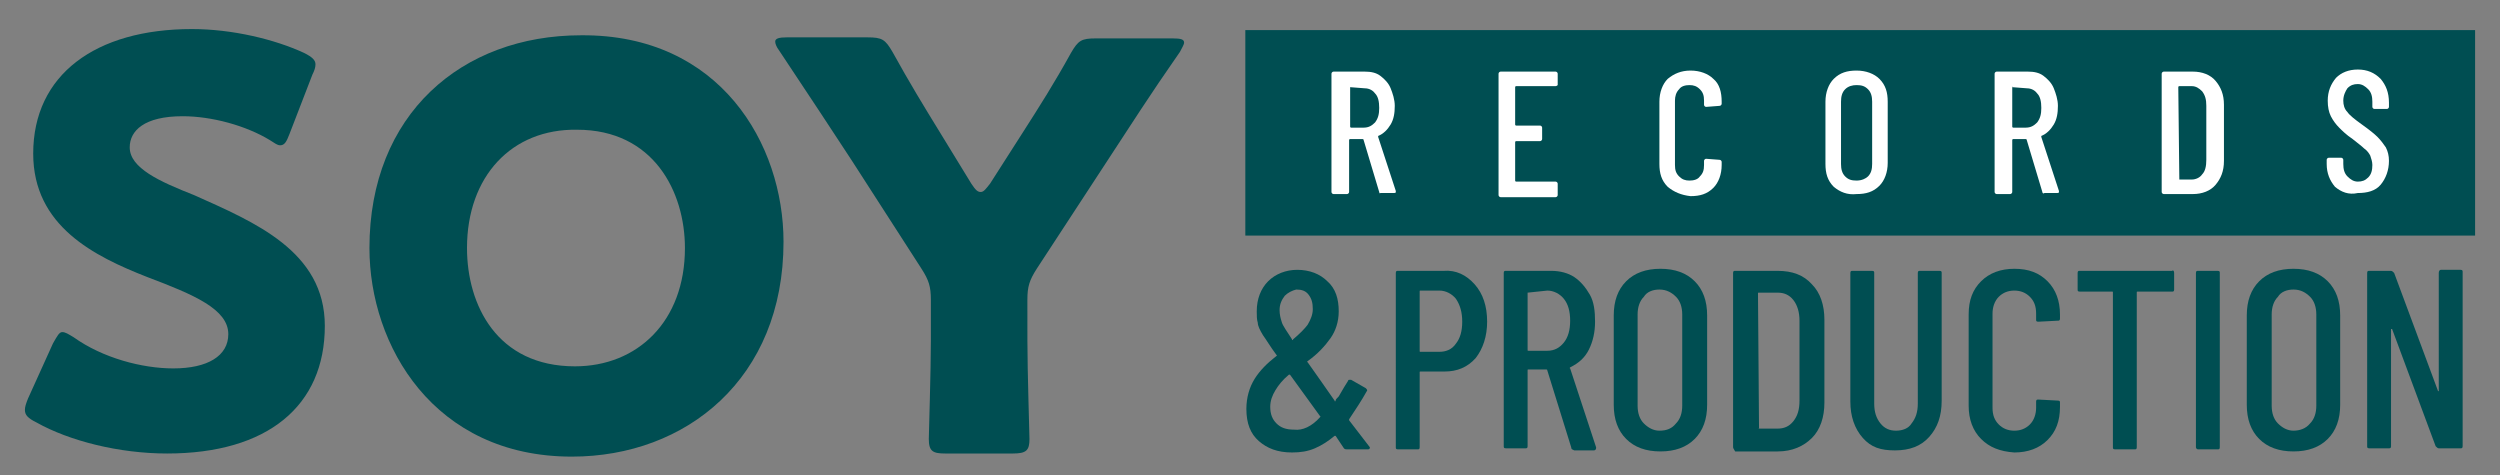 <?xml version="1.0" encoding="utf-8"?>
<!-- Generator: Adobe Illustrator 27.3.1, SVG Export Plug-In . SVG Version: 6.00 Build 0)  -->
<svg version="1.1" id="レイヤー_1" xmlns="http://www.w3.org/2000/svg" xmlns:xlink="http://www.w3.org/1999/xlink" x="0px"
	 y="0px" viewBox="0 0 240.9 45.8" style="enable-background:new 0 0 240.9 45.8;" xml:space="preserve">
<rect x="0" y="0" width="240.9" height="45.8" fill="#808080" stroke="none"/>
<style type="text/css">
	.st0{fill:#004E52;}
	.st1{fill:#FFFFFF;}
</style>
<g>
	<g>
		<path class="st0" d="M132,43.2C132,43.2,132,43.2,132,43.2c-0.1,0.1-0.1,0.1-0.2,0.1h-2c-0.1,0-0.2,0-0.3-0.1l-0.8-1.2
			c0,0-0.1,0-0.1,0c-0.6,0.5-1.2,0.9-1.9,1.2c-0.7,0.3-1.4,0.4-2.2,0.4c-1.4,0-2.4-0.4-3.2-1.1c-0.8-0.7-1.2-1.7-1.2-3.1
			c0-1.1,0.3-2.1,0.8-2.9c0.5-0.8,1.2-1.5,2.1-2.2c0,0,0.1-0.1,0-0.1c-0.6-0.8-1-1.5-1.3-1.9c-0.3-0.5-0.5-0.9-0.5-1.2
			c-0.1-0.3-0.1-0.7-0.1-1.1c0-1.2,0.4-2.2,1.1-2.9c0.7-0.7,1.7-1.1,2.8-1.1c1.2,0,2.2,0.4,2.9,1.1c0.8,0.7,1.1,1.7,1.1,2.9
			c0,1-0.3,1.9-0.8,2.6c-0.5,0.7-1.2,1.5-2.2,2.2c0,0-0.1,0.1,0,0.1l1.2,1.7l1.4,2c0,0.1,0.1,0.1,0.1,0c0-0.1,0.1-0.2,0.3-0.4
			c0.4-0.7,0.7-1.2,0.9-1.5c0-0.1,0.1-0.1,0.1-0.1c0.1,0,0.1,0,0.2,0l1.4,0.8c0.1,0.1,0.2,0.2,0.1,0.3c-0.5,0.9-1.1,1.8-1.7,2.7
			c0,0,0,0.1,0,0.1l2,2.6C132,43.1,132,43.1,132,43.2z M127.2,40.2c0,0,0.1-0.1,0-0.1l-2.9-4c0,0-0.1,0-0.1,0c-0.6,0.5-1,1-1.3,1.5
			c-0.3,0.5-0.5,1-0.5,1.6c0,0.7,0.2,1.2,0.6,1.6c0.4,0.4,0.9,0.6,1.7,0.6C125.5,41.5,126.4,41.1,127.2,40.2z M123.8,28.5
			c-0.3,0.4-0.5,0.8-0.5,1.4c0,0.4,0.1,0.8,0.2,1.1c0.1,0.4,0.5,0.9,1,1.7c0,0.1,0.1,0.1,0.1,0c0.6-0.5,1.1-1,1.4-1.4
			c0.3-0.5,0.5-1,0.5-1.5c0-0.6-0.1-1-0.4-1.4c-0.3-0.4-0.7-0.5-1.2-0.5C124.5,28,124.1,28.2,123.8,28.5z"/>
		<path class="st0" d="M142.1,27.4c0.8,0.9,1.2,2.1,1.2,3.6c0,1.4-0.4,2.6-1.1,3.5c-0.8,0.9-1.8,1.3-3,1.3h-2.3
			c-0.1,0-0.1,0-0.1,0.1v7.2c0,0.2-0.1,0.2-0.2,0.2h-1.9c-0.2,0-0.2-0.1-0.2-0.2V26.3c0-0.2,0.1-0.2,0.2-0.2h4.4
			C140.3,26,141.3,26.5,142.1,27.4z M140.3,33.1c0.4-0.5,0.6-1.2,0.6-2.1c0-0.9-0.2-1.6-0.6-2.2c-0.4-0.5-1-0.8-1.6-0.8h-1.8
			c-0.1,0-0.1,0-0.1,0.1v5.7c0,0.1,0,0.1,0.1,0.1h1.8C139.3,33.9,139.9,33.7,140.3,33.1z"/>
		<path class="st0" d="M151.4,43.1l-2.3-7.4c0,0,0-0.1-0.1-0.1h-1.7c-0.1,0-0.1,0-0.1,0.1v7.3c0,0.2-0.1,0.2-0.2,0.2h-1.9
			c-0.2,0-0.2-0.1-0.2-0.2V26.3c0-0.2,0.1-0.2,0.2-0.2h4.4c0.8,0,1.6,0.2,2.2,0.6c0.6,0.4,1.1,1,1.5,1.7c0.4,0.7,0.5,1.6,0.5,2.6
			c0,1-0.2,1.9-0.6,2.7c-0.4,0.8-1,1.3-1.8,1.7c0,0-0.1,0.1,0,0.1l2.5,7.6l0,0.1c0,0.1-0.1,0.2-0.2,0.2h-1.9
			C151.5,43.3,151.4,43.3,151.4,43.1z M147.2,28.2v5.5c0,0.1,0,0.1,0.1,0.1h1.8c0.7,0,1.2-0.3,1.6-0.8c0.4-0.5,0.6-1.2,0.6-2.1
			c0-0.9-0.2-1.6-0.6-2.1c-0.4-0.5-1-0.8-1.6-0.8L147.2,28.2C147.2,28.1,147.2,28.1,147.2,28.2z"/>
		<path class="st0" d="M156.7,42.3c-0.8-0.8-1.2-1.9-1.2-3.3v-8.6c0-1.4,0.4-2.5,1.2-3.3c0.8-0.8,1.9-1.2,3.3-1.2
			c1.4,0,2.5,0.4,3.3,1.2c0.8,0.8,1.2,1.9,1.2,3.3V39c0,1.4-0.4,2.5-1.2,3.3c-0.8,0.8-1.9,1.2-3.3,1.2
			C158.6,43.5,157.5,43.1,156.7,42.3z M161.5,40.8c0.4-0.4,0.6-1,0.6-1.7v-8.8c0-0.7-0.2-1.3-0.6-1.7c-0.4-0.4-0.9-0.7-1.6-0.7
			c-0.6,0-1.2,0.2-1.5,0.7c-0.4,0.4-0.6,1-0.6,1.7v8.8c0,0.7,0.2,1.3,0.6,1.7c0.4,0.4,0.9,0.7,1.5,0.7
			C160.6,41.5,161.1,41.3,161.5,40.8z"/>
		<path class="st0" d="M167,43.1V26.3c0-0.2,0.1-0.2,0.2-0.2h4.1c1.4,0,2.5,0.4,3.3,1.3c0.8,0.8,1.2,2,1.2,3.4v8
			c0,1.4-0.4,2.6-1.2,3.4c-0.8,0.8-1.9,1.3-3.3,1.3h-4.1C167.1,43.3,167,43.2,167,43.1z M169.5,41.3l1.8,0c0.6,0,1.1-0.2,1.5-0.7
			c0.4-0.5,0.6-1.1,0.6-2v-7.7c0-0.8-0.2-1.5-0.6-2c-0.4-0.5-0.9-0.7-1.5-0.7h-1.8c-0.1,0-0.1,0-0.1,0.1L169.5,41.3
			C169.4,41.2,169.4,41.3,169.5,41.3z"/>
		<path class="st0" d="M179.5,42.2c-0.8-0.9-1.2-2.1-1.2-3.5V26.3c0-0.2,0.1-0.2,0.2-0.2h1.9c0.2,0,0.2,0.1,0.2,0.2v12.6
			c0,0.8,0.2,1.4,0.6,1.9c0.4,0.5,0.9,0.7,1.5,0.7c0.6,0,1.2-0.2,1.5-0.7c0.4-0.5,0.6-1.1,0.6-1.9V26.3c0-0.2,0.1-0.2,0.2-0.2h1.9
			c0.2,0,0.2,0.1,0.2,0.2v12.3c0,1.5-0.4,2.6-1.2,3.5c-0.8,0.9-1.9,1.3-3.3,1.3S180.3,43.1,179.5,42.2z"/>
		<path class="st0" d="M190.9,42.3c-0.8-0.8-1.2-1.9-1.2-3.2v-8.8c0-1.4,0.4-2.4,1.2-3.2c0.8-0.8,1.9-1.2,3.2-1.2
			c1.4,0,2.4,0.4,3.2,1.2c0.8,0.8,1.2,1.9,1.2,3.2v0.4c0,0.2-0.1,0.2-0.2,0.2l-1.9,0.1c-0.2,0-0.2-0.1-0.2-0.2v-0.6
			c0-0.7-0.2-1.2-0.6-1.6c-0.4-0.4-0.9-0.6-1.5-0.6c-0.6,0-1.1,0.2-1.5,0.6c-0.4,0.4-0.6,1-0.6,1.6v9.1c0,0.7,0.2,1.2,0.6,1.6
			c0.4,0.4,0.9,0.6,1.5,0.6c0.6,0,1.1-0.2,1.5-0.6c0.4-0.4,0.6-1,0.6-1.6v-0.6c0-0.2,0.1-0.2,0.2-0.2l1.9,0.1c0.2,0,0.2,0.1,0.2,0.2
			v0.4c0,1.4-0.4,2.4-1.2,3.2c-0.8,0.8-1.9,1.2-3.2,1.2C192.7,43.5,191.7,43.1,190.9,42.3z"/>
		<path class="st0" d="M209.5,26.3v1.6c0,0.2-0.1,0.2-0.2,0.2H206c-0.1,0-0.1,0-0.1,0.1v14.9c0,0.2-0.1,0.2-0.2,0.2h-1.9
			c-0.2,0-0.2-0.1-0.2-0.2V28.2c0-0.1,0-0.1-0.1-0.1h-3.1c-0.2,0-0.2-0.1-0.2-0.2v-1.6c0-0.2,0.1-0.2,0.2-0.2h8.9
			C209.4,26,209.5,26.1,209.5,26.3z"/>
		<path class="st0" d="M211.6,43.1V26.3c0-0.2,0.1-0.2,0.2-0.2h1.9c0.2,0,0.2,0.1,0.2,0.2v16.8c0,0.2-0.1,0.2-0.2,0.2h-1.9
			C211.7,43.3,211.6,43.2,211.6,43.1z"/>
		<path class="st0" d="M217.7,42.3c-0.8-0.8-1.2-1.9-1.2-3.3v-8.6c0-1.4,0.4-2.5,1.2-3.3c0.8-0.8,1.9-1.2,3.3-1.2
			c1.4,0,2.5,0.4,3.3,1.2c0.8,0.8,1.2,1.9,1.2,3.3V39c0,1.4-0.4,2.5-1.2,3.3c-0.8,0.8-1.9,1.2-3.3,1.2
			C219.6,43.5,218.5,43.1,217.7,42.3z M222.6,40.8c0.4-0.4,0.6-1,0.6-1.7v-8.8c0-0.7-0.2-1.3-0.6-1.7c-0.4-0.4-0.9-0.7-1.6-0.7
			c-0.6,0-1.2,0.2-1.5,0.7c-0.4,0.4-0.6,1-0.6,1.7v8.8c0,0.7,0.2,1.3,0.6,1.7c0.4,0.4,0.9,0.7,1.5,0.7
			C221.6,41.5,222.2,41.3,222.6,40.8z"/>
		<path class="st0" d="M235.2,26h1.9c0.2,0,0.2,0.1,0.2,0.2v16.8c0,0.2-0.1,0.2-0.2,0.2H235c-0.1,0-0.2-0.1-0.3-0.2l-4.2-11.3
			c0,0,0,0-0.1,0c0,0,0,0,0,0.1l0,11.2c0,0.2-0.1,0.2-0.2,0.2h-1.9c-0.2,0-0.2-0.1-0.2-0.2V26.3c0-0.2,0.1-0.2,0.2-0.2h2.1
			c0.1,0,0.2,0.1,0.3,0.2l4.2,11.3c0,0,0,0.1,0.1,0.1c0,0,0,0,0-0.1V26.3C235,26.1,235.1,26,235.2,26z"/>
	</g>
	<rect x="120" y="2.9" class="st0" width="118.5" height="19.8"/>
	<g>
		<path class="st1" d="M132.9,18.5l-1.5-5c0,0,0-0.1-0.1-0.1h-1.2c0,0-0.1,0-0.1,0.1v5c0,0.1-0.1,0.2-0.2,0.2h-1.3
			c-0.1,0-0.2-0.1-0.2-0.2V7.1c0-0.1,0.1-0.2,0.2-0.2h3c0.6,0,1.1,0.1,1.5,0.4c0.4,0.3,0.8,0.7,1,1.2c0.2,0.5,0.4,1.1,0.4,1.7
			c0,0.7-0.1,1.3-0.4,1.8c-0.3,0.5-0.7,0.9-1.2,1.1c0,0,0,0.1,0,0.1l1.7,5.2l0,0.1c0,0.1-0.1,0.1-0.2,0.1h-1.3
			C133,18.7,132.9,18.6,132.9,18.5z M130.1,8.4v3.8c0,0,0,0.1,0.1,0.1h1.2c0.5,0,0.8-0.2,1.1-0.5c0.3-0.4,0.4-0.8,0.4-1.4
			c0-0.6-0.1-1.1-0.4-1.4c-0.3-0.4-0.7-0.5-1.1-0.5L130.1,8.4C130.1,8.3,130.1,8.3,130.1,8.4z"/>
		<path class="st1" d="M149.9,8.3h-3.8c0,0-0.1,0-0.1,0.1V12c0,0,0,0.1,0.1,0.1h2.3c0.1,0,0.2,0.1,0.2,0.2v1.1
			c0,0.1-0.1,0.2-0.2,0.2h-2.3c0,0-0.1,0-0.1,0.1v3.7c0,0,0,0.1,0.1,0.1h3.8c0.1,0,0.2,0.1,0.2,0.2v1.1c0,0.1-0.1,0.2-0.2,0.2h-5.3
			c-0.1,0-0.2-0.1-0.2-0.2V7.1c0-0.1,0.1-0.2,0.2-0.2h5.3c0.1,0,0.2,0.1,0.2,0.2v1.1C150.1,8.2,150,8.3,149.9,8.3z"/>
		<path class="st1" d="M160.7,18c-0.6-0.6-0.8-1.3-0.8-2.2v-6c0-0.9,0.3-1.7,0.8-2.2c0.6-0.5,1.3-0.8,2.2-0.8c0.9,0,1.7,0.3,2.2,0.8
			c0.6,0.5,0.8,1.3,0.8,2.2V10c0,0.1-0.1,0.2-0.2,0.2l-1.3,0.1c-0.1,0-0.2-0.1-0.2-0.2V9.7c0-0.5-0.1-0.8-0.4-1.1
			c-0.3-0.3-0.6-0.4-1-0.4c-0.4,0-0.8,0.1-1,0.4c-0.3,0.3-0.4,0.7-0.4,1.1v6.2c0,0.5,0.1,0.8,0.4,1.1c0.3,0.3,0.6,0.4,1,0.4
			c0.4,0,0.8-0.1,1-0.4c0.3-0.3,0.4-0.6,0.4-1.1v-0.4c0-0.1,0.1-0.2,0.2-0.2l1.3,0.1c0.1,0,0.2,0.1,0.2,0.2v0.3
			c0,0.9-0.3,1.7-0.8,2.2c-0.6,0.6-1.3,0.8-2.2,0.8C162,18.8,161.3,18.5,160.7,18z"/>
		<path class="st1" d="M176.7,18c-0.6-0.6-0.8-1.3-0.8-2.2V9.8c0-0.9,0.3-1.7,0.8-2.2c0.6-0.6,1.3-0.8,2.2-0.8
			c0.9,0,1.7,0.3,2.2,0.8c0.6,0.6,0.8,1.3,0.8,2.2v5.9c0,0.9-0.3,1.7-0.8,2.2c-0.6,0.6-1.3,0.8-2.2,0.8
			C178,18.8,177.3,18.5,176.7,18z M180,17c0.3-0.3,0.4-0.7,0.4-1.2v-6c0-0.5-0.1-0.9-0.4-1.2c-0.3-0.3-0.6-0.4-1.1-0.4
			c-0.4,0-0.8,0.1-1.1,0.4c-0.3,0.3-0.4,0.7-0.4,1.2v6c0,0.5,0.1,0.9,0.4,1.2c0.3,0.3,0.6,0.4,1.1,0.4C179.4,17.4,179.8,17.2,180,17
			z"/>
		<path class="st1" d="M196.8,18.5l-1.5-5c0,0,0-0.1-0.1-0.1H194c0,0-0.1,0-0.1,0.1v5c0,0.1-0.1,0.2-0.2,0.2h-1.3
			c-0.1,0-0.2-0.1-0.2-0.2V7.1c0-0.1,0.1-0.2,0.2-0.2h3c0.6,0,1.1,0.1,1.5,0.4c0.4,0.3,0.8,0.7,1,1.2s0.4,1.1,0.4,1.7
			c0,0.7-0.1,1.3-0.4,1.8c-0.3,0.5-0.7,0.9-1.2,1.1c0,0,0,0.1,0,0.1l1.7,5.2l0,0.1c0,0.1-0.1,0.1-0.2,0.1H197
			C196.9,18.7,196.8,18.6,196.8,18.5z M193.9,8.4v3.8c0,0,0,0.1,0.1,0.1h1.2c0.5,0,0.8-0.2,1.1-0.5c0.3-0.4,0.4-0.8,0.4-1.4
			c0-0.6-0.1-1.1-0.4-1.4c-0.3-0.4-0.7-0.5-1.1-0.5L193.9,8.4C194,8.3,193.9,8.3,193.9,8.4z"/>
		<path class="st1" d="M208.3,18.5V7.1c0-0.1,0.1-0.2,0.2-0.2h2.8c0.9,0,1.7,0.3,2.2,0.9c0.5,0.6,0.8,1.3,0.8,2.3v5.4
			c0,1-0.3,1.7-0.8,2.3c-0.5,0.6-1.3,0.9-2.2,0.9h-2.8C208.4,18.7,208.3,18.6,208.3,18.5z M210,17.3l1.2,0c0.4,0,0.8-0.2,1-0.5
			c0.3-0.3,0.4-0.8,0.4-1.4v-5.2c0-0.6-0.1-1-0.4-1.4c-0.3-0.3-0.6-0.5-1-0.5H210c0,0-0.1,0-0.1,0.1L210,17.3
			C210,17.2,210,17.3,210,17.3z"/>
		<path class="st1" d="M225,18c-0.5-0.6-0.8-1.3-0.8-2.2v-0.4c0-0.1,0.1-0.2,0.2-0.2h1.2c0.1,0,0.2,0.1,0.2,0.2v0.4
			c0,0.5,0.1,0.9,0.4,1.2c0.3,0.3,0.6,0.5,1,0.5c0.4,0,0.7-0.1,1-0.4c0.3-0.3,0.4-0.7,0.4-1.2c0-0.3-0.1-0.6-0.2-0.9
			c-0.1-0.2-0.3-0.5-0.6-0.7c-0.2-0.2-0.6-0.5-1.1-0.9c-0.6-0.4-1-0.8-1.3-1.1c-0.3-0.3-0.6-0.7-0.8-1.1c-0.2-0.4-0.3-0.9-0.3-1.5
			c0-0.9,0.3-1.6,0.8-2.2c0.5-0.5,1.2-0.8,2.1-0.8c0.9,0,1.6,0.3,2.2,0.9c0.5,0.6,0.8,1.3,0.8,2.3v0.4c0,0.1-0.1,0.2-0.2,0.2h-1.2
			c-0.1,0-0.2-0.1-0.2-0.2V9.8c0-0.5-0.1-0.9-0.4-1.2c-0.3-0.3-0.6-0.5-1-0.5c-0.4,0-0.7,0.1-1,0.4c-0.2,0.3-0.4,0.7-0.4,1.2
			c0,0.4,0.1,0.8,0.4,1.1c0.2,0.3,0.7,0.7,1.4,1.2c0.7,0.5,1.2,0.9,1.5,1.2c0.3,0.3,0.6,0.7,0.8,1c0.2,0.4,0.3,0.8,0.3,1.3
			c0,0.9-0.3,1.7-0.8,2.3c-0.5,0.6-1.3,0.8-2.2,0.8C226.3,18.8,225.6,18.5,225,18z"/>
	</g>
	<g>
		<path class="st0" d="M31.3,31.4c0,7.7-5.5,12.3-15.2,12.3c-4.6,0-9.4-1.2-12.6-3c-0.8-0.4-1.1-0.7-1.1-1.2c0-0.3,0.1-0.6,0.3-1.1
			l2.4-5.3C5.5,32.4,5.7,32,6,32c0.3,0,0.6,0.2,1.1,0.5c2.8,2,6.6,3,9.6,3c3.3,0,5.3-1.2,5.3-3.3c0-2.4-3.3-3.8-7.8-5.5
			c-5.1-2-11-4.9-11-11.9c0-7.6,6-12,15.3-12c3.9,0,8,1,10.8,2.3c0.8,0.4,1.1,0.7,1.1,1.1c0,0.3-0.1,0.6-0.3,1l-2.2,5.7
			c-0.3,0.8-0.5,1.1-0.9,1.1c-0.3,0-0.5-0.2-1-0.5c-2.3-1.4-5.6-2.3-8.4-2.3c-3.7,0-5.1,1.4-5.1,3c0,2,2.9,3.3,6.2,4.6
			C24.5,21.4,31.3,24.2,31.3,31.4z"/>
		<path class="st0" d="M75.5,23.3c0,13.2-9.4,20.7-20.4,20.7c-13.3,0-19.5-10.7-19.5-20.1c0-12.9,8.9-20.5,20.4-20.5
			C69.4,3.3,75.5,13.9,75.5,23.3z M45,23.9c0,5.5,2.9,11.4,10.4,11.4c6,0,10.6-4.3,10.6-11.4c0-5.4-3-11.4-10.4-11.4
			C49.3,12.4,45,17,45,23.9z"/>
		<path class="st0" d="M99,32.8c0,2.9,0.2,9.1,0.2,9.5c0,1.1-0.3,1.4-1.6,1.4h-6.5c-1.2,0-1.6-0.2-1.6-1.4c0-0.4,0.2-6.6,0.2-9.5
			v-3.9c0-1.3-0.2-1.9-0.9-3l-6.7-10.4c-1.9-2.9-4-6.1-7-10.6c-0.3-0.4-0.4-0.7-0.4-0.9c0-0.3,0.4-0.4,1.1-0.4h7.8
			c1.4,0,1.7,0.2,2.4,1.4c1.6,2.9,3,5.2,4.6,7.8l3,4.9c0.4,0.6,0.6,0.8,0.9,0.8c0.3,0,0.5-0.3,0.9-0.8l3.2-5c1.6-2.5,3-4.7,4.6-7.6
			c0.7-1.2,1-1.4,2.4-1.4h7.4c0.8,0,1.1,0.1,1.1,0.4c0,0.2-0.2,0.5-0.4,0.9c-3,4.3-4.7,7-7,10.5l-6.8,10.4c-0.7,1.1-0.9,1.7-0.9,3
			V32.8z"/>
	</g>
</g>
</svg>
